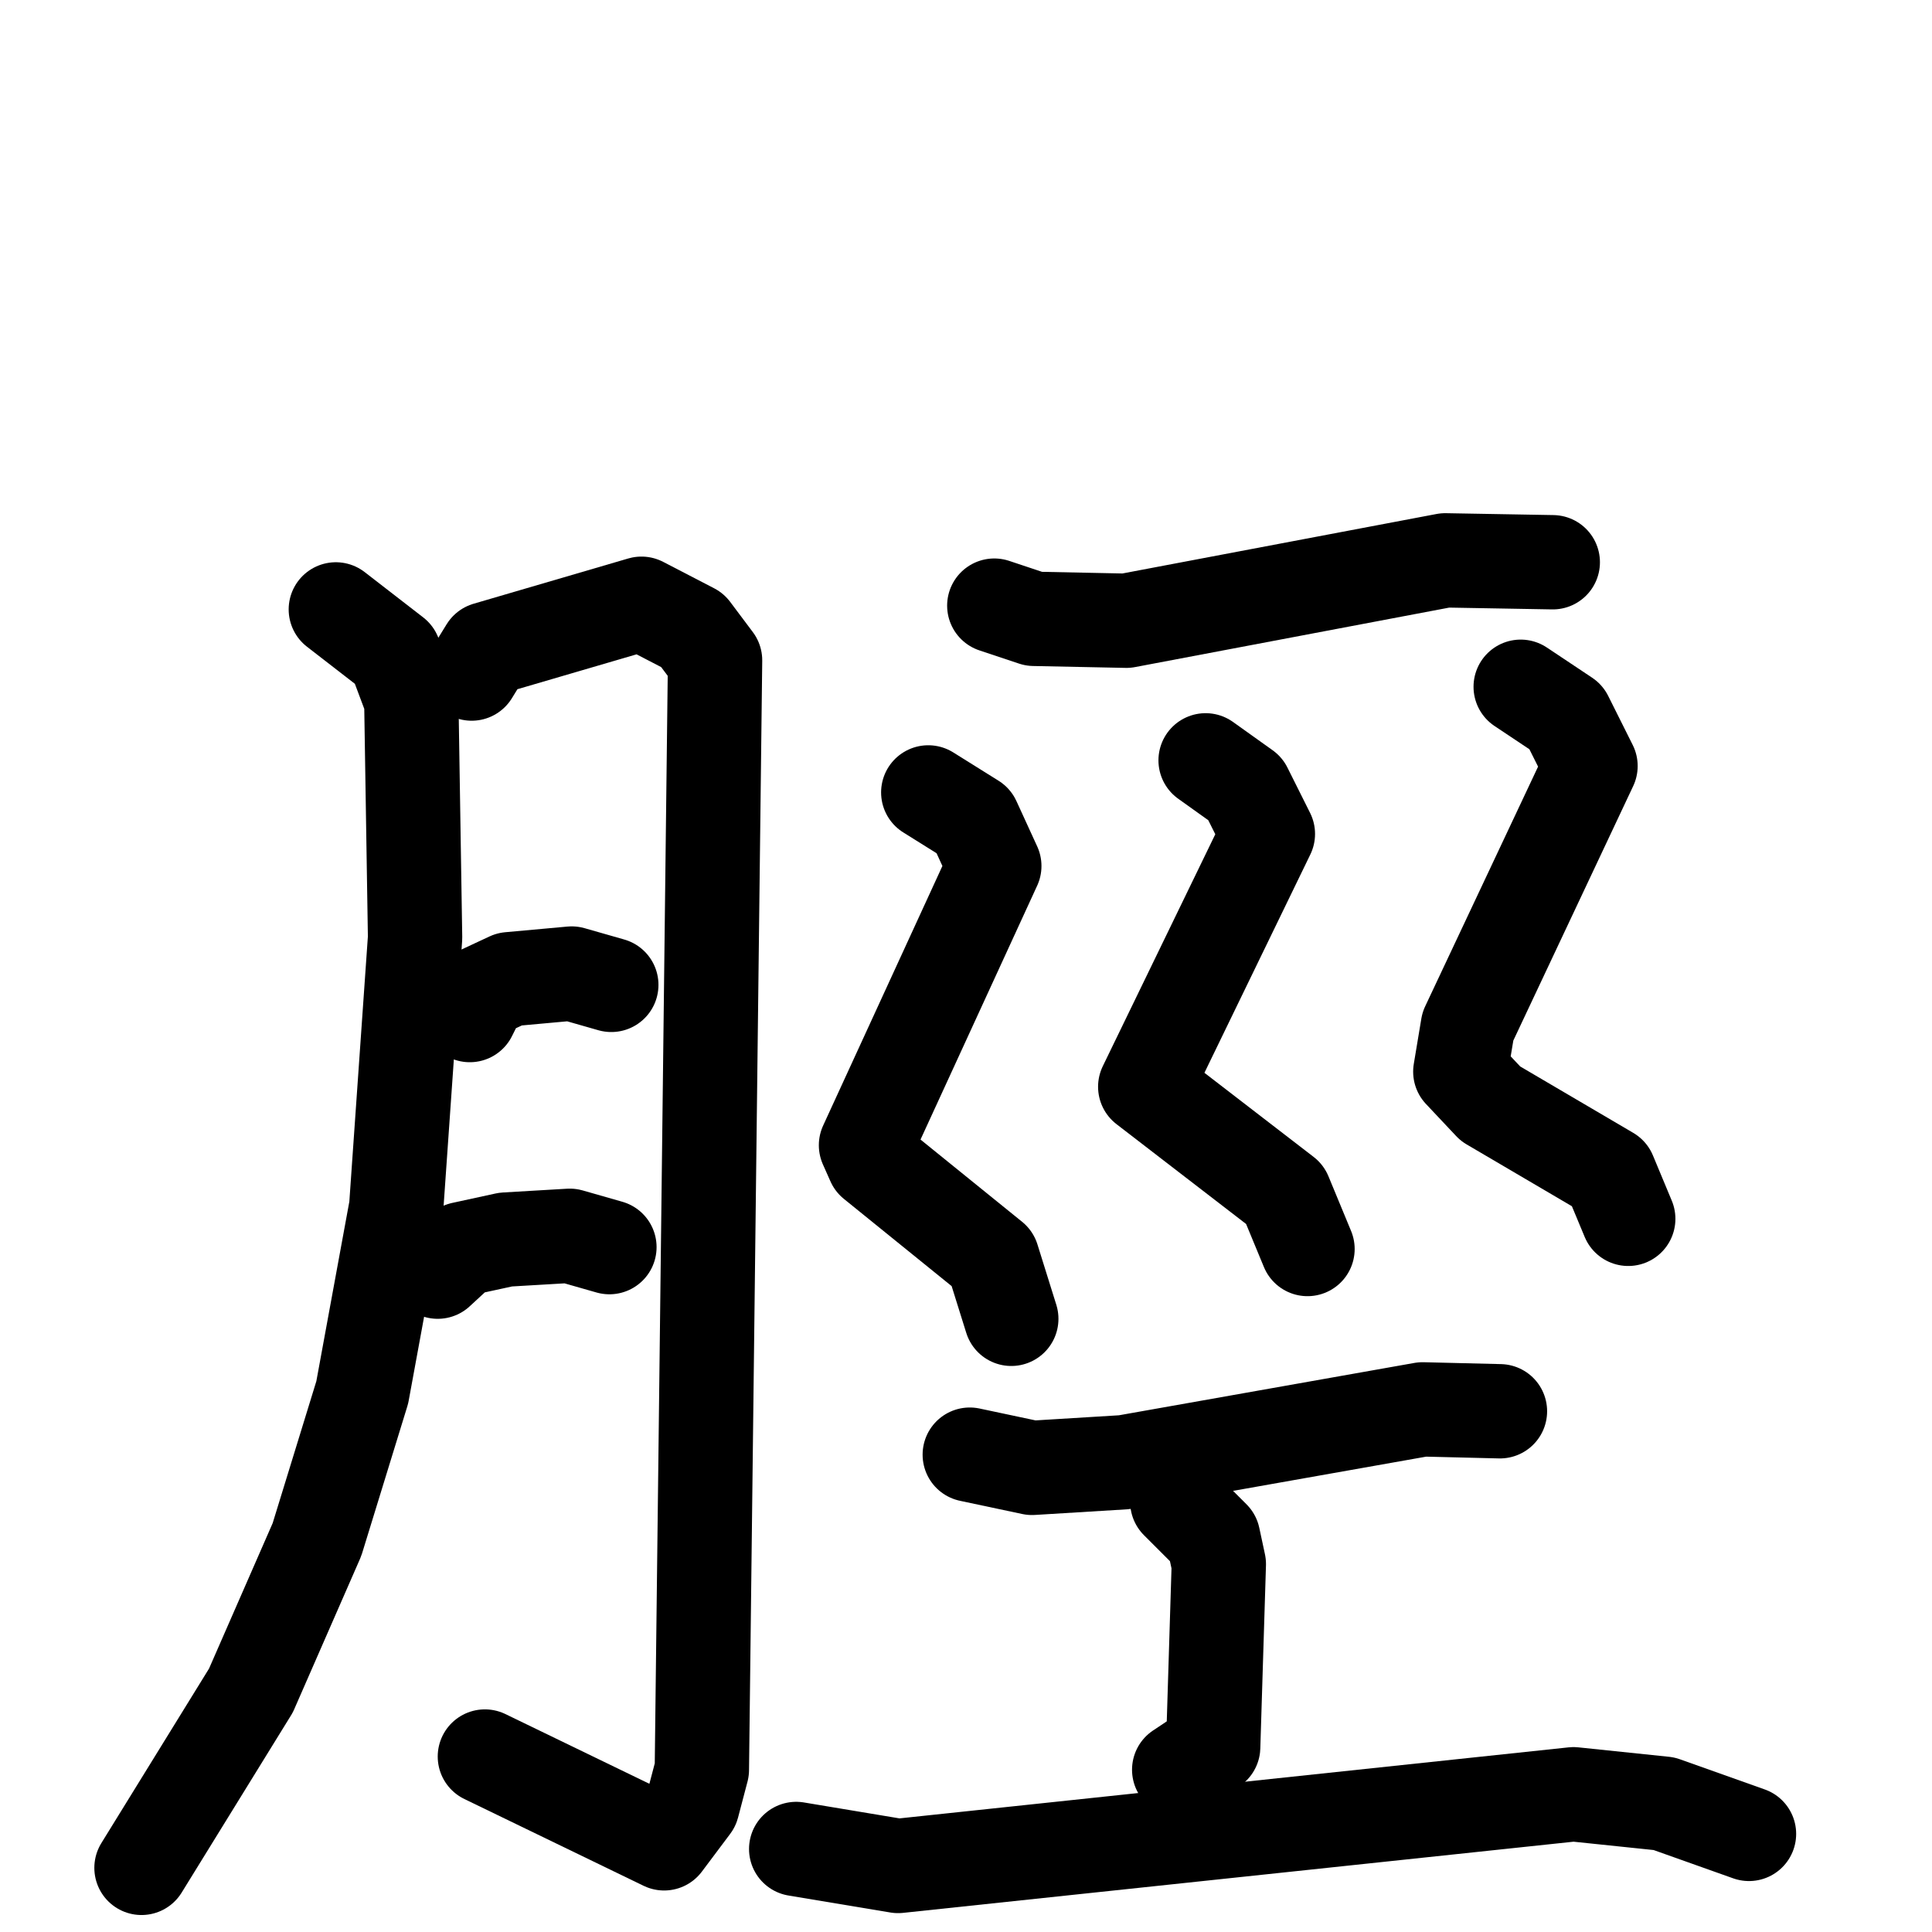 <svg xmlns="http://www.w3.org/2000/svg" viewBox="0 0 1024 1024">
  <g style="fill:none;stroke:#000000;stroke-width:50;stroke-linecap:round;stroke-linejoin:round;" transform="scale(1, 1) translate(0, 0)">
    <path d="M 178.0,323.0 L 209.0,347.0 L 218.0,371.0 L 220.0,497.0 L 210.0,640.0 L 192.0,738.0 L 168.0,816.0 L 133.0,896.0 L 75.0,990.0"/>
    <path d="M 250.0,357.0 L 258.0,344.0 L 340.0,320.0 L 367.0,334.0 L 379.0,350.0 L 372.0,938.0 L 367.0,957.0 L 352.0,977.0 L 257.0,931.0"/>
    <path d="M 249.0,538.0 L 255.0,526.0 L 270.0,519.0 L 303.0,516.0 L 324.0,522.0"/>
    <path d="M 232.0,674.0 L 245.0,662.0 L 268.0,657.0 L 302.0,655.0 L 323.0,661.0"/>
    <path d="M 527.0,321.0 L 548.0,328.0 L 597.0,329.0 L 766.0,297.0 L 823.0,298.0"/>
    <path d="M 492.0,420.0 L 516.0,435.0 L 527.0,459.0 L 459.0,607.0 L 463.0,616.0 L 526.0,667.0 L 536.0,699.0"/>
    <path d="M 639.0,403.0 L 660.0,418.0 L 672.0,442.0 L 607.0,576.0 L 681.0,633.0 L 693.0,662.0"/>
    <path d="M 806.0,364.0 L 830.0,380.0 L 843.0,406.0 L 778.0,544.0 L 774.0,568.0 L 790.0,585.0 L 853.0,622.0 L 863.0,646.0"/>
    <path d="M 514.0,771.0 L 547.0,778.0 L 596.0,775.0 L 754.0,747.0 L 795.0,748.0"/>
    <path d="M 624.0,796.0 L 643.0,815.0 L 646.0,829.0 L 643.0,926.0 L 625.0,938.0"/>
    <path d="M 422.0,980.0 L 476.0,989.0 L 834.0,951.0 L 882.0,956.0 L 927.0,972.0"/>
  </g>
</svg>
